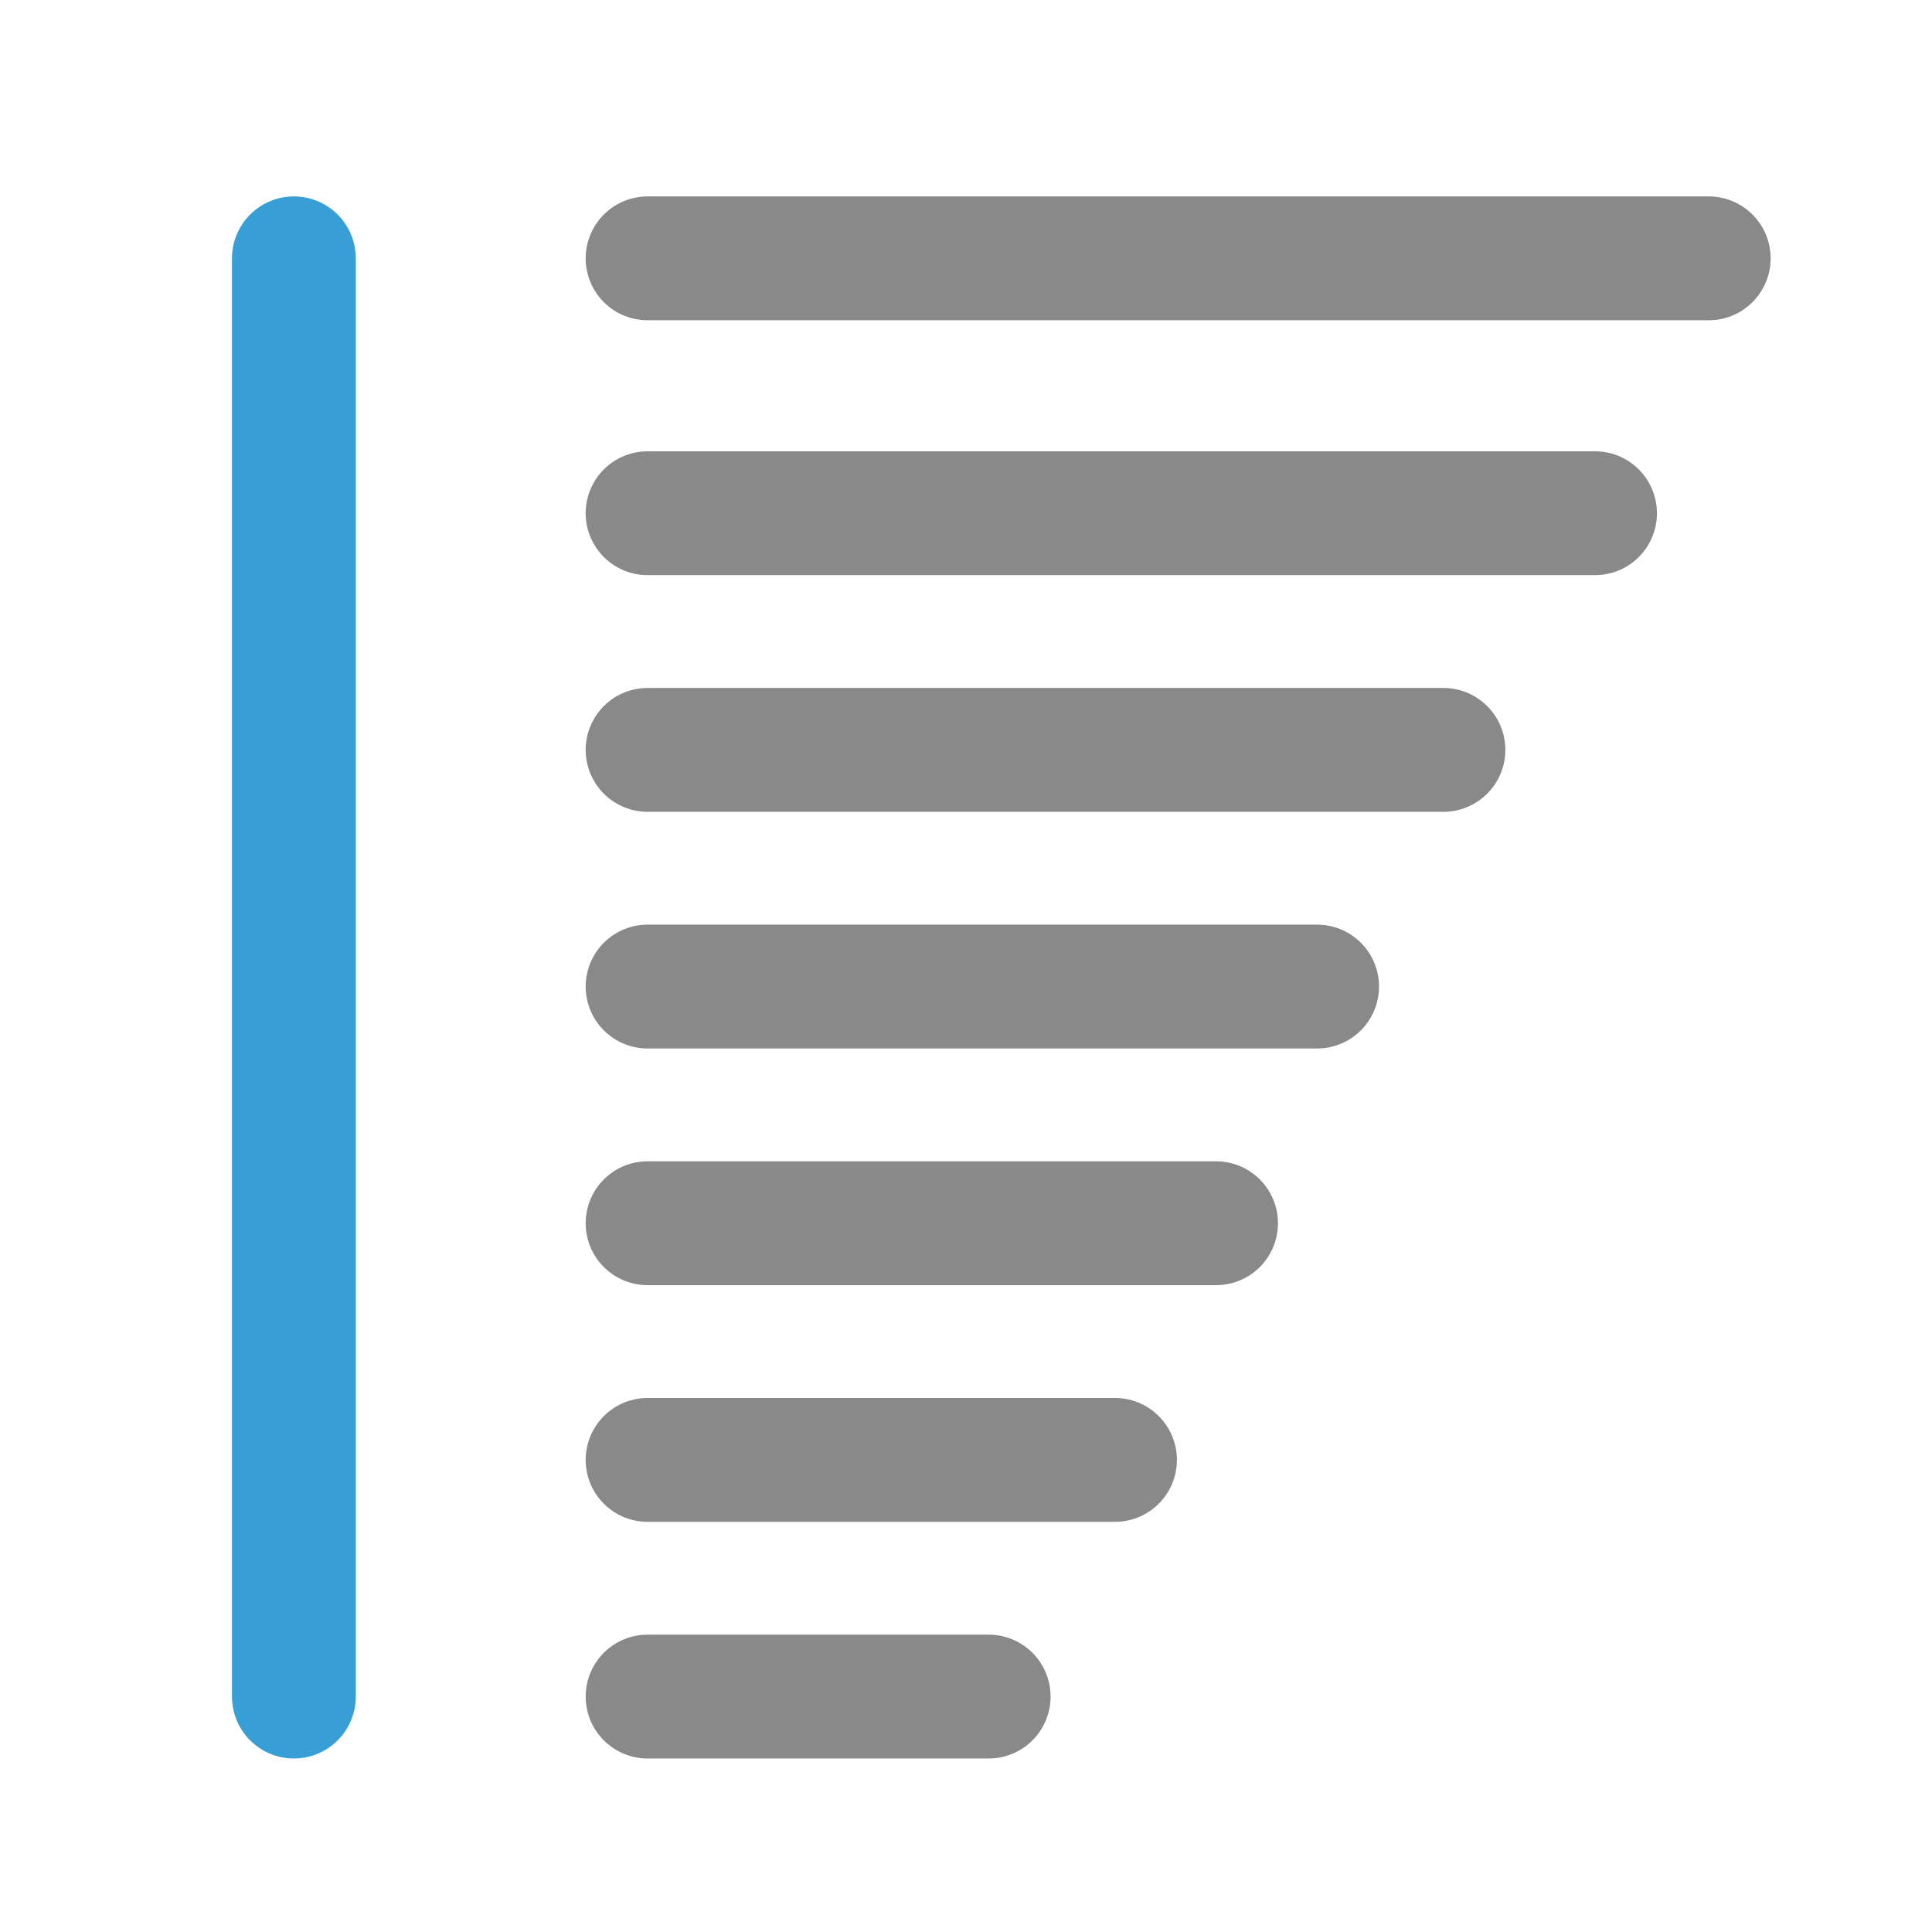 <?xml version="1.0" encoding="utf-8"?>
<svg viewBox="0.177 1.147 15.6 13.544" width="16" height="16" xmlns="http://www.w3.org/2000/svg">
    <defs>
        <style type="text/css">
            .l1{stroke: #898989; stroke-linecap: round;}
            .l2{stroke: #898989; stroke-linecap: round;}
            .l3{stroke: #898989; stroke-linecap: round;}
            .l4{stroke: #898989; stroke-linecap: round;}
            .l5{stroke: #898989; stroke-linecap: round;}
            .l6{stroke: #898989; stroke-linecap: round;}
            .l7{stroke: #898989; stroke-linecap: round;}
            .v{stroke: #389FD6; stroke-linecap: round;}
        </style>
    </defs>
    <path class="v" d="M 2.55 2.205 L 2.55 13.818"/>
    <path class="l1" d="M 5.406 13.818 L 8.16 13.818"/>
    <path class="l2" d="M 5.406 11.907 L 9.18 11.907"/>
    <path class="l3" d="M 5.406 9.996 L 9.996 9.996"/>
    <path class="l4" d="M 5.406 8.085 L 10.812 8.085"/>
    <path class="l5" d="M 5.406 6.174 L 11.832 6.174"/>
    <path class="l6" d="M 5.406 4.263 L 13.056 4.263"/>
    <path class="l7" d="M 5.406 2.205 L 13.974 2.205"/>
</svg>